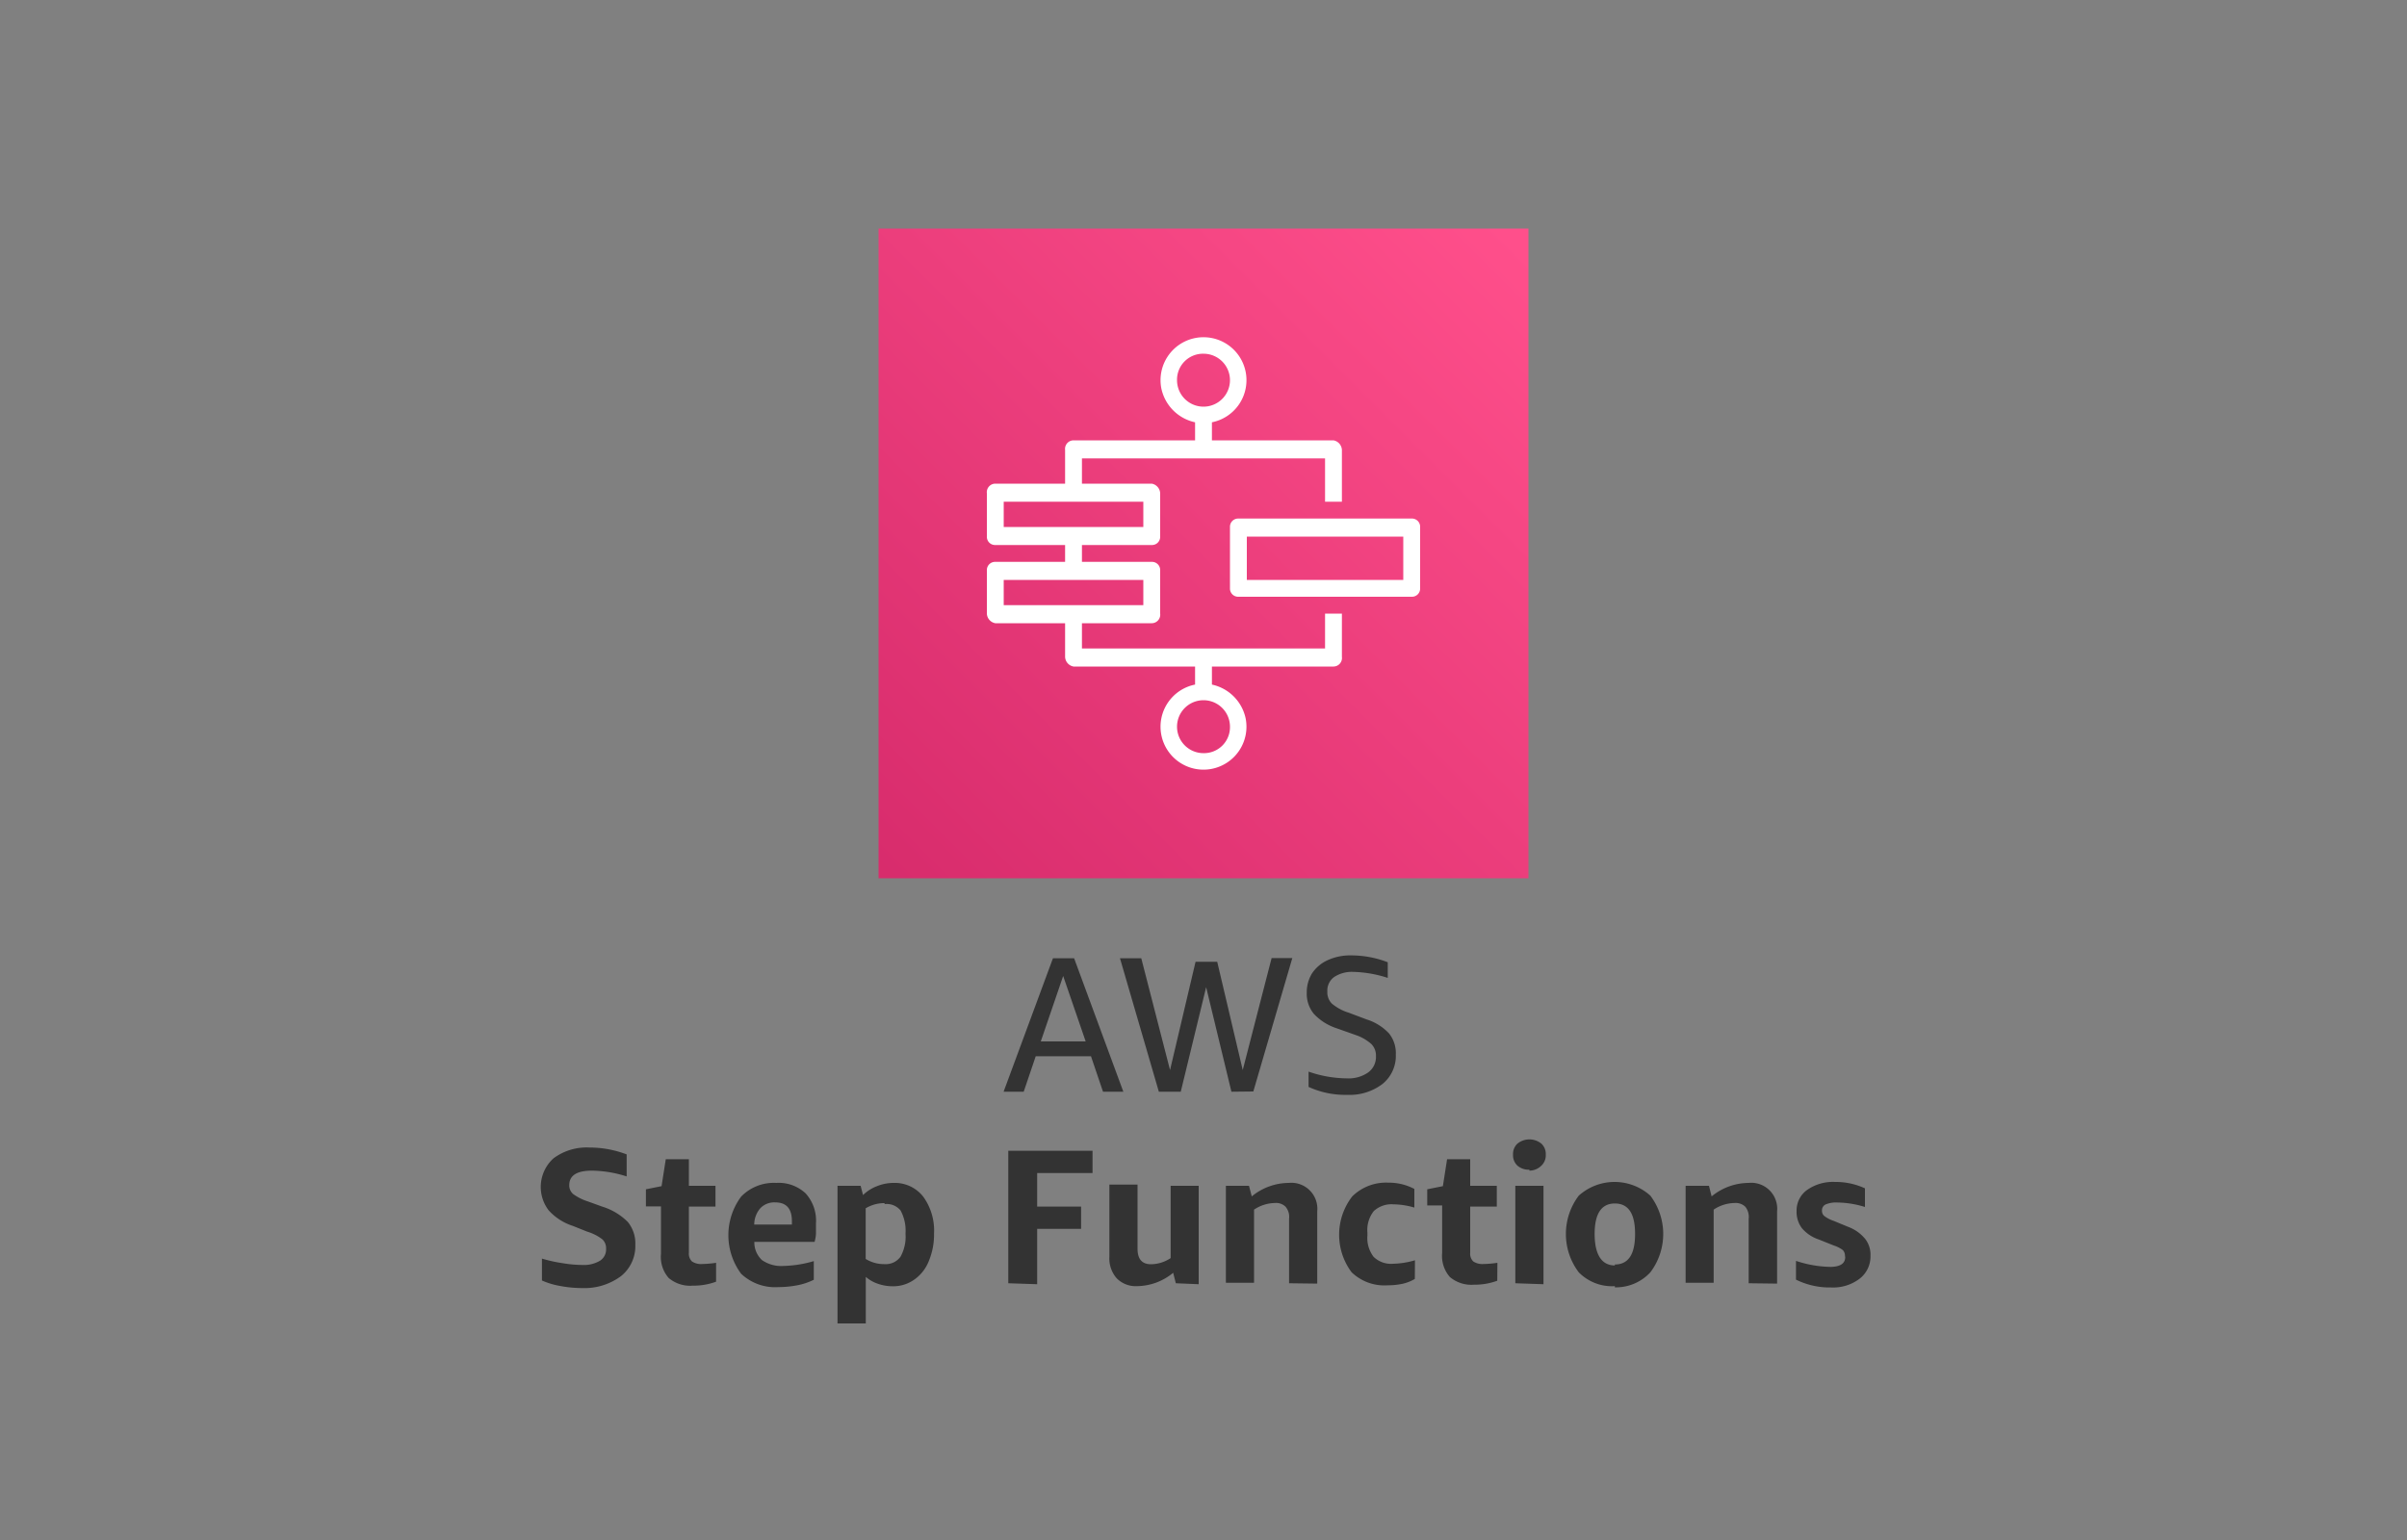 <svg xmlns="http://www.w3.org/2000/svg" width="200" height="128">
    <rect width="100%" height="100%" fill="#808080" stroke="none"/>
    <defs>
        <linearGradient id="a" x1="19.97" y1="-455.03" x2="126.03" y2="-348.97" gradientTransform="matrix(1 0 0 -1 0 -329)" gradientUnits="userSpaceOnUse">
            <stop offset="0" stop-color="#b0084d"/>
            <stop offset="1" stop-color="#ff4f8b"/>
        </linearGradient>
    </defs>
    <path d="M91.65 90.74l-1-2.95h-4.59l-1 2.95h-1.67l4.1-11.09h1.76l4.09 11.09zm-5.17-4.18h3.73l-1.87-5.44zm15.84 4.18l-2.1-8.69-2.11 8.69h-1.82l-3.23-11.09h1.77l2.39 9.29 2.12-9h1.8l2.12 9 2.4-9.31h1.72l-3.24 11.09zm8.75-5.27a4.51 4.51 0 01-1.9-1.2 2.63 2.63 0 01-.59-1.77 3 3 0 01.44-1.6 3.09 3.09 0 011.29-1.09 4.52 4.52 0 012-.4 8.39 8.39 0 013 .57v1.3a10 10 0 00-2.85-.5 2.68 2.68 0 00-1.61.43 1.4 1.4 0 00-.56 1.21 1.33 1.33 0 00.38 1 4.07 4.07 0 001.42.76l1.46.55a4.31 4.31 0 011.86 1.16 2.61 2.61 0 01.57 1.75 3 3 0 01-1.1 2.45 4.5 4.5 0 01-2.95.91 7.29 7.29 0 01-3.2-.66v-1.27a9.87 9.87 0 003.17.56 2.85 2.85 0 001.78-.49 1.59 1.59 0 00.65-1.35 1.36 1.36 0 00-.37-1 3.73 3.73 0 00-1.28-.75zm-63.48 16.42a4.6 4.6 0 01-2-1.29 3.2 3.2 0 01.41-4.33 4.61 4.61 0 013-.89 8.6 8.6 0 013.07.57v1.83a9.85 9.85 0 00-2.88-.48c-1.26 0-1.89.4-1.89 1.21a.94.94 0 00.33.74 4.34 4.34 0 001.22.61l1.19.43a5.13 5.13 0 012.12 1.27 2.81 2.81 0 01.63 1.9 3.2 3.2 0 01-1.18 2.6 5.09 5.09 0 01-3.25 1 9.78 9.78 0 01-1.79-.17 6.38 6.38 0 01-1.54-.46v-1.82a11.94 11.94 0 001.71.38 10.29 10.29 0 001.65.15 2.62 2.62 0 001.46-.35 1.11 1.11 0 00.51-1 1 1 0 00-.31-.78 3.93 3.93 0 00-1.26-.64zm11.91 4.64a5.41 5.41 0 01-1.94.33 2.76 2.76 0 01-2-.64 2.66 2.66 0 01-.64-2v-3.95h-1.25v-1.42l1.3-.26.35-2.24h1.92v2.21h2.21v1.73h-2.21v3.84a.89.89 0 00.26.72 1.37 1.37 0 00.86.21 8.52 8.52 0 001.14-.1zm3.18-3.31a2 2 0 00.64 1.52 2.82 2.82 0 001.81.48 9.61 9.61 0 002.49-.4v1.55a5.31 5.31 0 01-1.33.45 8.45 8.45 0 01-1.61.16 4.11 4.11 0 01-3.1-1.11 5.38 5.38 0 010-6.41 3.78 3.78 0 012.92-1.14 3.26 3.26 0 012.44.87 3.37 3.37 0 01.86 2.49v.8c0 .3-.07.54-.11.74zm1.74-3.28a1.6 1.6 0 00-1.23.47 2.07 2.07 0 00-.52 1.37h3.13v-.28q0-1.56-1.38-1.56zM69.59 110V98.56h1.92l.2.77a3.35 3.35 0 011.16-.74 3.69 3.69 0 011.38-.27 3 3 0 012.46 1.14 4.8 4.8 0 01.9 3.07 5.71 5.71 0 01-.42 2.25 3.39 3.39 0 01-1.2 1.56 3 3 0 01-1.8.57 3.69 3.69 0 01-1.25-.21 2.92 2.92 0 01-1-.57V110zm3.91-10a3 3 0 00-1.57.43v4.21a2.92 2.92 0 001.57.43 1.51 1.51 0 001.32-.61 3.41 3.41 0 00.42-1.92 3.55 3.55 0 00-.41-1.93 1.5 1.5 0 00-1.33-.53zm10.28 6.66V95.65h7v1.85h-4.6v2.79h3.65v1.85h-3.65v4.6zm13.92 0l-.22-.87a4.78 4.78 0 01-3 1.11 2.21 2.21 0 01-1.69-.65 2.49 2.49 0 01-.61-1.79v-6h2.34v5.33c0 .86.37 1.29 1.12 1.29a3 3 0 001.63-.51v-6.01h2.33v8.18zm9.41 0v-5.36a1.31 1.31 0 00-.29-1 1.12 1.12 0 00-.88-.31 3.21 3.21 0 00-1.74.55v6.08h-2.34v-8.06h1.92l.23.88a4.89 4.89 0 013.07-1.12 2.16 2.16 0 012.37 2.37v6zm10.45-.36a3.53 3.53 0 01-1 .4 5.79 5.79 0 01-1.26.13 3.92 3.92 0 01-3-1.09 5.21 5.21 0 01.06-6.3 4 4 0 013-1.14 4.54 4.54 0 012.16.52v1.55a6.3 6.3 0 00-1.73-.27 2.17 2.17 0 00-1.64.56 2.55 2.55 0 00-.53 1.8v.23a2.56 2.56 0 00.52 1.78 2.08 2.08 0 001.61.57 7 7 0 001.82-.29zm6.85.15a5.41 5.41 0 01-1.94.33 2.77 2.77 0 01-2-.64 2.66 2.66 0 01-.64-2v-3.95h-1.24v-1.34l1.3-.26.35-2.24h1.92v2.21h2.21v1.73h-2.21v3.84a.89.89 0 00.26.72 1.37 1.37 0 00.86.21 8.52 8.52 0 001.14-.1zm2.67-9.23a1.42 1.42 0 01-1-.34 1.18 1.18 0 01-.36-.91 1.17 1.17 0 01.36-.91 1.58 1.58 0 012 0 1.17 1.17 0 01.36.91 1.18 1.18 0 01-.36.91 1.42 1.42 0 01-1 .42zm-1.17 9.44v-8.1h2.34v8.18zm8.27.24a3.87 3.87 0 01-3-1.15 5.28 5.28 0 010-6.37 4.45 4.45 0 015.95 0 5.28 5.28 0 010 6.37 3.89 3.89 0 01-2.95 1.25zm0-1.8c1.12 0 1.68-.84 1.68-2.54s-.56-2.53-1.68-2.53-1.68.85-1.68 2.53.56 2.62 1.68 2.62zm11.12 1.56v-5.36a1.36 1.36 0 00-.28-1 1.15 1.15 0 00-.88-.31 3.21 3.21 0 00-1.75.55v6.08h-2.33v-8.06H142l.22.88a4.89 4.89 0 013.07-1.12 2.16 2.16 0 012.37 2.37v6zm8-2.26a.68.68 0 00-.18-.5 2.63 2.63 0 00-.75-.38l-1.25-.5a3.12 3.12 0 01-1.4-.94 2.25 2.25 0 01-.44-1.42 2.1 2.1 0 01.88-1.76 3.74 3.74 0 012.32-.66 5.81 5.81 0 012.48.53v1.55a8 8 0 00-2.27-.37 2.25 2.25 0 00-1 .16.54.54 0 00-.3.51.56.56 0 00.18.44 2.61 2.61 0 00.78.41l1.21.5A3.33 3.33 0 01155 103a2.13 2.13 0 01.42 1.37 2.33 2.33 0 01-.9 1.91 3.64 3.64 0 01-2.38.73 6.33 6.33 0 01-2.91-.65v-1.56a9.5 9.5 0 002.9.5c.81-.02 1.19-.3 1.19-.82z" fill="#333"/>
    <path d="M73 19h54v54H73z" fill="url(#a)"/>
    <path d="M111.5 41.7v-4.3a.85.85 0 00-.7-.8h-10.1v-1.5a3.57 3.57 0 10-4.2-2.8 3.65 3.65 0 002.8 2.8v1.5H89.2a.71.71 0 00-.7.8v2.8h-5.8a.71.71 0 00-.7.8v3.6a.68.68 0 00.7.7h5.8v1.4h-5.8a.68.68 0 00-.7.7V51a.85.85 0 00.7.8h5.8v2.8a.85.85 0 00.7.8h10.1v1.5a3.57 3.57 0 104.2 2.8 3.65 3.65 0 00-2.8-2.8v-1.5h10.1a.71.71 0 00.7-.8V51h-1.4v2.9H89.9v-2.1h5.8a.71.71 0 00.7-.8v-3.6a.68.68 0 00-.7-.7h-5.8v-1.4h5.8a.68.68 0 00.7-.7V41a.85.85 0 00-.7-.8h-5.8v-2.1h20.2v3.6zm-9.3 18.7a2.16 2.16 0 01-2.2 2.2 2.2 2.2 0 112.2-2.2zM95 48.2v2.1H83.4v-2.1zm0-6.5v2.1H83.4v-2.1zm2.8-10.1a2.16 2.16 0 012.2-2.2 2.2 2.2 0 11-2.2 2.2zm19.5 11.5h-14.4a.68.68 0 00-.7.7v5.1a.68.68 0 00.7.7h14.4a.68.68 0 00.7-.7v-5.1a.68.68 0 00-.7-.7zm-.7 5.1h-13v-3.6h13z" fill="#fff"/>
</svg>
